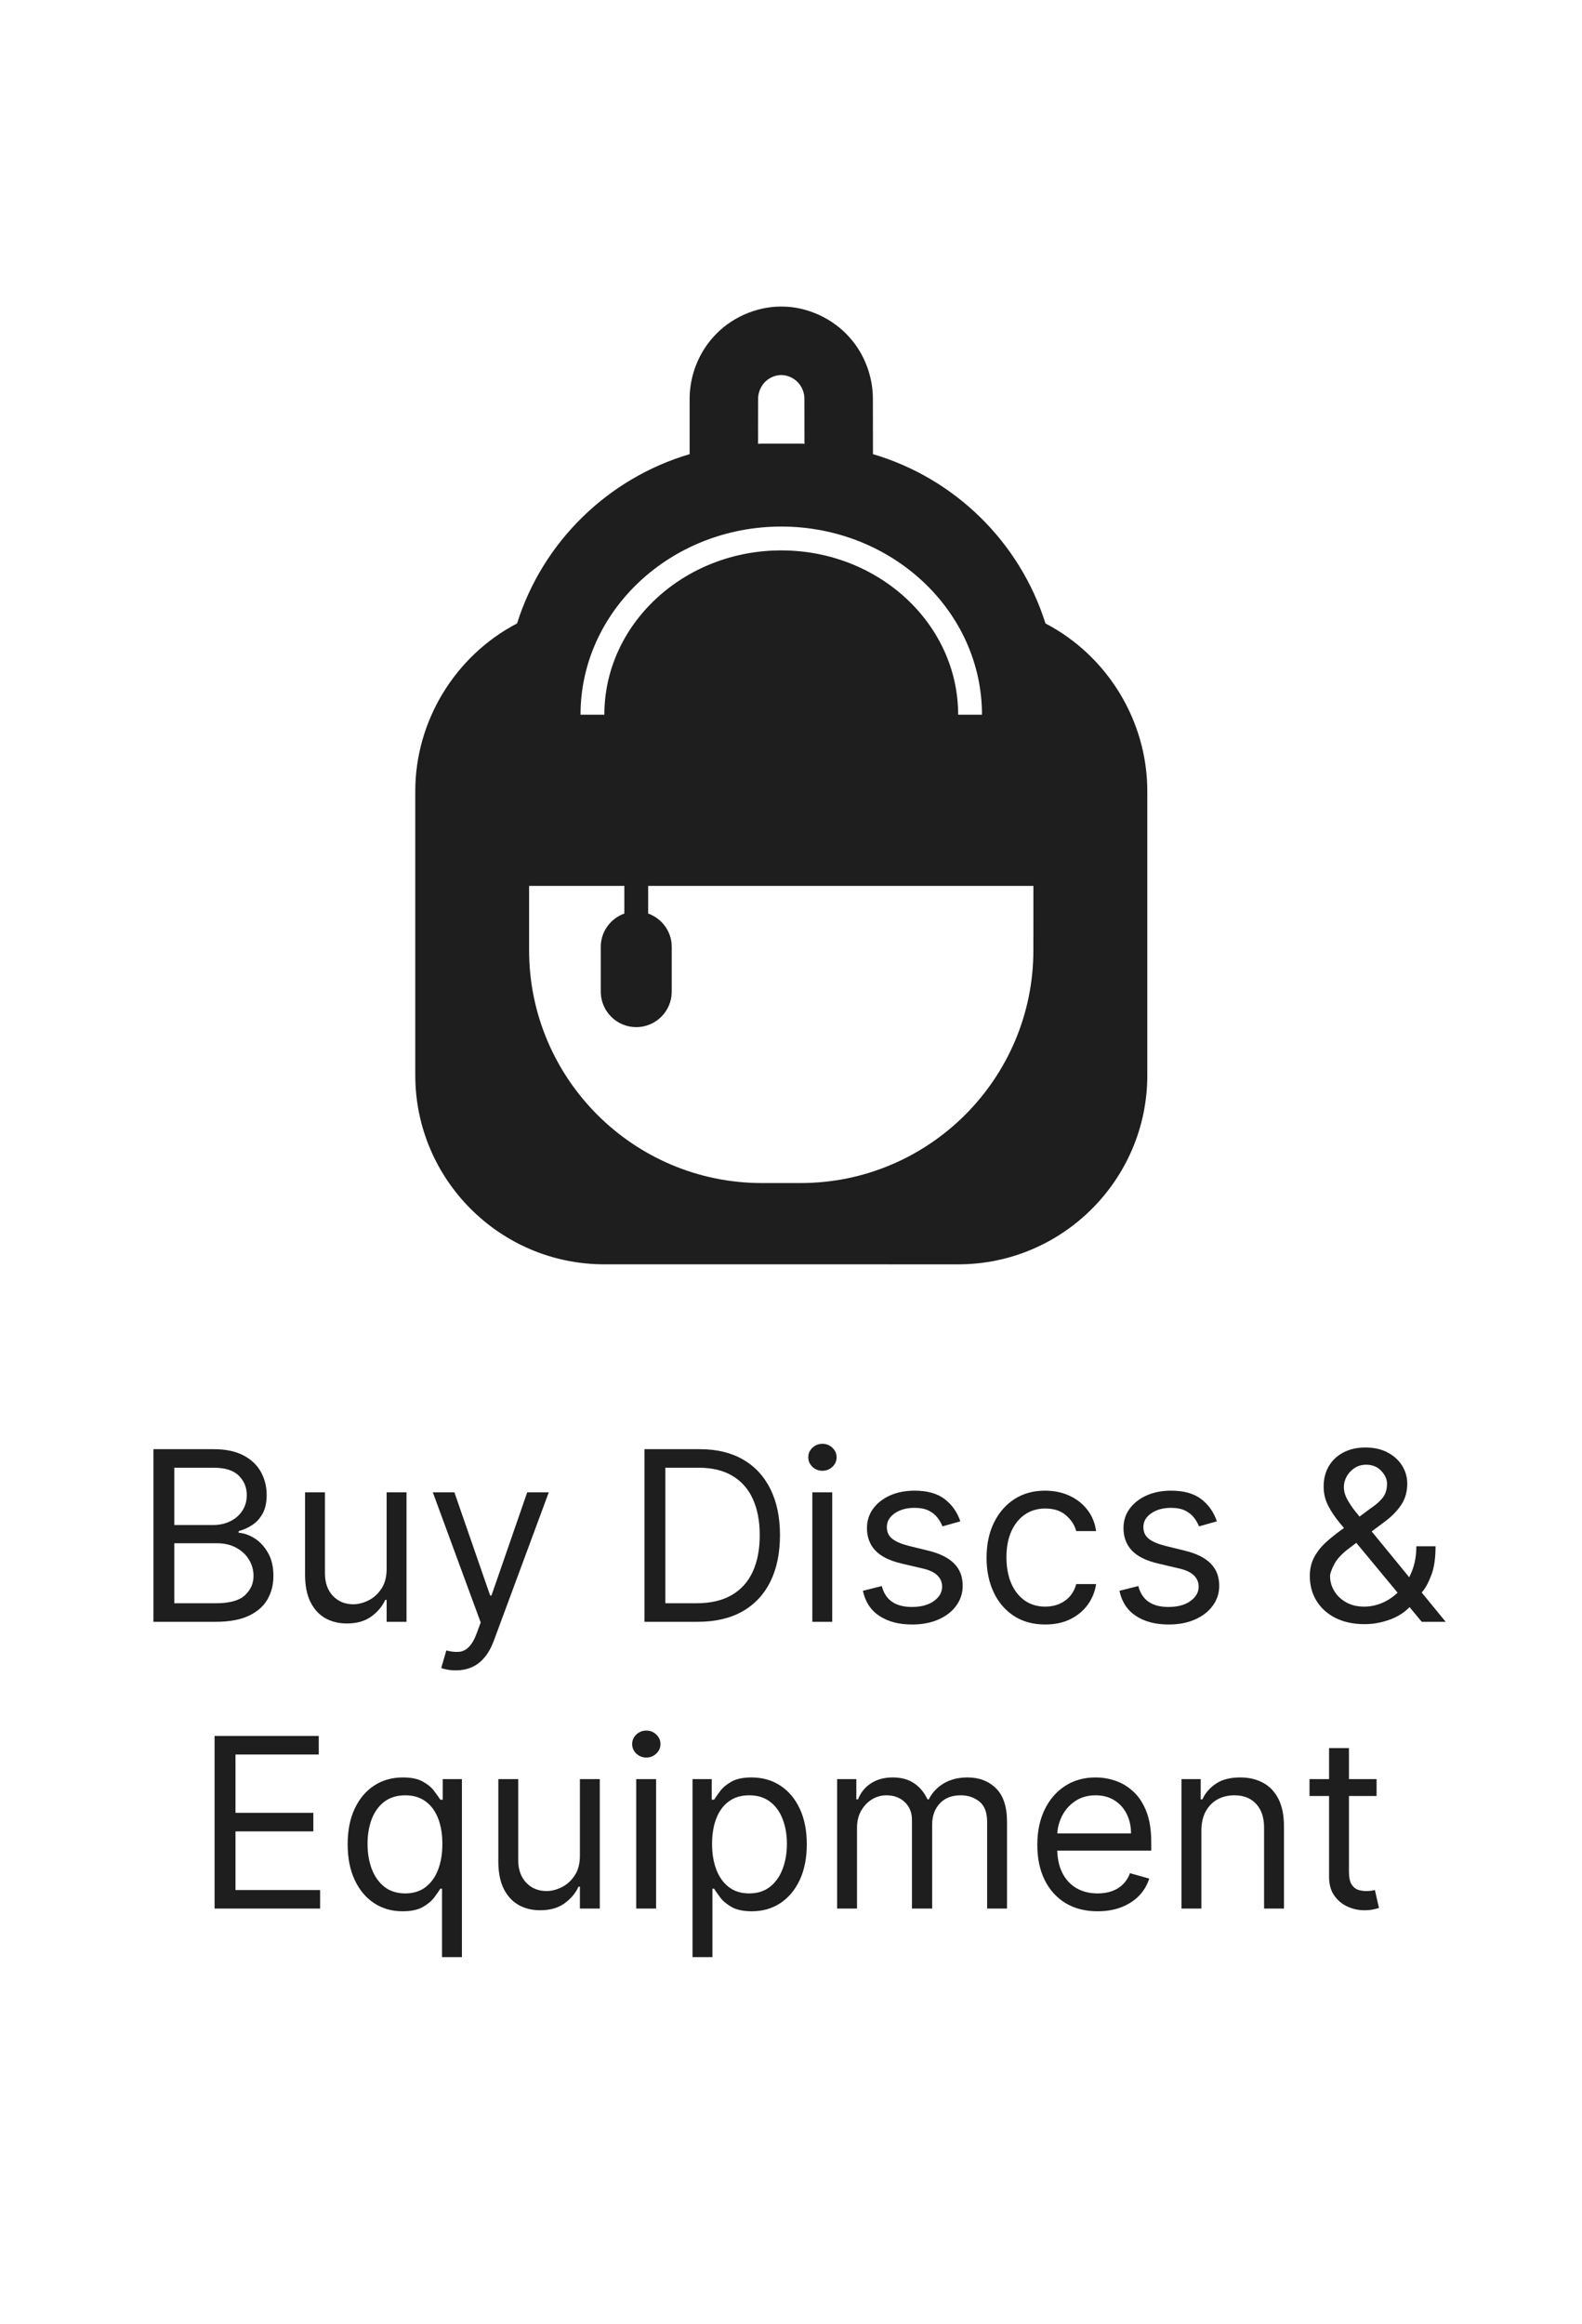 <svg width="160" height="235" viewBox="0 0 160 235" fill="none" xmlns="http://www.w3.org/2000/svg">
<path d="M15.516 164V146.545H21.618C22.834 146.545 23.837 146.756 24.627 147.176C25.416 147.591 26.005 148.151 26.391 148.855C26.777 149.554 26.971 150.33 26.971 151.182C26.971 151.932 26.837 152.551 26.57 153.04C26.309 153.528 25.962 153.915 25.53 154.199C25.104 154.483 24.641 154.693 24.141 154.83V155C24.675 155.034 25.212 155.222 25.752 155.562C26.291 155.903 26.743 156.392 27.107 157.028C27.471 157.665 27.652 158.443 27.652 159.364C27.652 160.239 27.453 161.026 27.056 161.724C26.658 162.423 26.03 162.977 25.172 163.386C24.314 163.795 23.198 164 21.823 164H15.516ZM17.63 162.125H21.823C23.203 162.125 24.184 161.858 24.763 161.324C25.348 160.784 25.641 160.131 25.641 159.364C25.641 158.773 25.49 158.227 25.189 157.727C24.888 157.222 24.459 156.818 23.902 156.517C23.346 156.21 22.686 156.057 21.925 156.057H17.63V162.125ZM17.63 154.216H21.55C22.186 154.216 22.76 154.091 23.272 153.841C23.789 153.591 24.198 153.239 24.499 152.784C24.806 152.33 24.959 151.795 24.959 151.182C24.959 150.415 24.692 149.764 24.158 149.23C23.624 148.69 22.777 148.42 21.618 148.42H17.63V154.216ZM39.103 158.648V150.909H41.114V164H39.103V161.784H38.966C38.659 162.449 38.182 163.014 37.534 163.48C36.887 163.94 36.069 164.17 35.08 164.17C34.262 164.17 33.534 163.991 32.898 163.634C32.262 163.27 31.762 162.724 31.398 161.997C31.034 161.264 30.853 160.341 30.853 159.227V150.909H32.864V159.091C32.864 160.045 33.131 160.807 33.665 161.375C34.205 161.943 34.892 162.227 35.728 162.227C36.228 162.227 36.736 162.099 37.253 161.844C37.776 161.588 38.213 161.196 38.566 160.668C38.924 160.139 39.103 159.466 39.103 158.648ZM46.093 168.909C45.752 168.909 45.449 168.881 45.181 168.824C44.914 168.773 44.73 168.722 44.627 168.67L45.139 166.898C45.627 167.023 46.059 167.068 46.434 167.034C46.809 167 47.142 166.832 47.431 166.531C47.727 166.236 47.997 165.756 48.241 165.091L48.616 164.068L43.775 150.909H45.957L49.571 161.341H49.707L53.321 150.909H55.502L49.946 165.909C49.696 166.585 49.386 167.145 49.017 167.588C48.647 168.037 48.218 168.369 47.73 168.585C47.247 168.801 46.701 168.909 46.093 168.909ZM70.566 164H65.18V146.545H70.805C72.498 146.545 73.947 146.895 75.152 147.594C76.356 148.287 77.279 149.284 77.921 150.585C78.564 151.881 78.885 153.432 78.885 155.239C78.885 157.057 78.561 158.622 77.913 159.935C77.265 161.241 76.322 162.247 75.084 162.952C73.845 163.651 72.339 164 70.566 164ZM67.294 162.125H70.43C71.873 162.125 73.069 161.847 74.018 161.29C74.967 160.733 75.674 159.94 76.14 158.912C76.606 157.884 76.839 156.659 76.839 155.239C76.839 153.83 76.609 152.616 76.149 151.599C75.689 150.577 75.001 149.793 74.086 149.247C73.171 148.696 72.032 148.42 70.669 148.42H67.294V162.125ZM82.157 164V150.909H84.169V164H82.157ZM83.18 148.727C82.788 148.727 82.45 148.594 82.166 148.327C81.887 148.06 81.748 147.739 81.748 147.364C81.748 146.989 81.887 146.668 82.166 146.401C82.45 146.134 82.788 146 83.18 146C83.572 146 83.907 146.134 84.186 146.401C84.47 146.668 84.612 146.989 84.612 147.364C84.612 147.739 84.47 148.06 84.186 148.327C83.907 148.594 83.572 148.727 83.18 148.727ZM97.125 153.841L95.319 154.352C95.205 154.051 95.037 153.759 94.816 153.474C94.6 153.185 94.304 152.946 93.929 152.759C93.554 152.571 93.074 152.477 92.489 152.477C91.688 152.477 91.02 152.662 90.486 153.031C89.958 153.395 89.694 153.858 89.694 154.42C89.694 154.92 89.875 155.315 90.239 155.605C90.603 155.895 91.171 156.136 91.944 156.33L93.887 156.807C95.057 157.091 95.929 157.526 96.503 158.111C97.077 158.69 97.364 159.437 97.364 160.352C97.364 161.102 97.148 161.773 96.716 162.364C96.29 162.955 95.694 163.42 94.927 163.761C94.159 164.102 93.267 164.273 92.25 164.273C90.915 164.273 89.81 163.983 88.935 163.403C88.06 162.824 87.506 161.977 87.273 160.864L89.182 160.386C89.364 161.091 89.708 161.619 90.213 161.972C90.725 162.324 91.392 162.5 92.216 162.5C93.154 162.5 93.898 162.301 94.449 161.903C95.006 161.5 95.284 161.017 95.284 160.455C95.284 160 95.125 159.619 94.807 159.312C94.489 159 94 158.767 93.341 158.614L91.159 158.102C89.961 157.818 89.08 157.378 88.517 156.781C87.961 156.179 87.682 155.426 87.682 154.523C87.682 153.784 87.89 153.131 88.304 152.562C88.725 151.994 89.296 151.548 90.017 151.224C90.745 150.901 91.569 150.739 92.489 150.739C93.784 150.739 94.802 151.023 95.54 151.591C96.284 152.159 96.813 152.909 97.125 153.841ZM105.71 164.273C104.483 164.273 103.426 163.983 102.539 163.403C101.653 162.824 100.971 162.026 100.494 161.009C100.017 159.991 99.778 158.83 99.778 157.523C99.778 156.193 100.022 155.02 100.511 154.003C101.005 152.98 101.693 152.182 102.574 151.608C103.46 151.028 104.494 150.739 105.676 150.739C106.596 150.739 107.426 150.909 108.164 151.25C108.903 151.591 109.508 152.068 109.98 152.682C110.451 153.295 110.744 154.011 110.858 154.83H108.846C108.693 154.233 108.352 153.705 107.824 153.244C107.301 152.778 106.596 152.545 105.71 152.545C104.926 152.545 104.238 152.75 103.647 153.159C103.062 153.562 102.605 154.134 102.275 154.872C101.951 155.605 101.789 156.466 101.789 157.455C101.789 158.466 101.949 159.347 102.267 160.097C102.591 160.847 103.045 161.429 103.63 161.844C104.221 162.259 104.914 162.466 105.71 162.466C106.233 162.466 106.707 162.375 107.133 162.193C107.559 162.011 107.92 161.75 108.216 161.409C108.511 161.068 108.721 160.659 108.846 160.182H110.858C110.744 160.955 110.463 161.651 110.014 162.27C109.571 162.884 108.983 163.372 108.25 163.736C107.522 164.094 106.676 164.273 105.71 164.273ZM123.071 153.841L121.264 154.352C121.15 154.051 120.983 153.759 120.761 153.474C120.545 153.185 120.25 152.946 119.875 152.759C119.5 152.571 119.02 152.477 118.434 152.477C117.633 152.477 116.966 152.662 116.431 153.031C115.903 153.395 115.639 153.858 115.639 154.42C115.639 154.92 115.821 155.315 116.184 155.605C116.548 155.895 117.116 156.136 117.889 156.33L119.832 156.807C121.002 157.091 121.875 157.526 122.449 158.111C123.022 158.69 123.309 159.437 123.309 160.352C123.309 161.102 123.093 161.773 122.662 162.364C122.235 162.955 121.639 163.42 120.872 163.761C120.105 164.102 119.213 164.273 118.196 164.273C116.86 164.273 115.755 163.983 114.88 163.403C114.005 162.824 113.451 161.977 113.218 160.864L115.127 160.386C115.309 161.091 115.653 161.619 116.159 161.972C116.67 162.324 117.338 162.5 118.162 162.5C119.099 162.5 119.843 162.301 120.395 161.903C120.951 161.5 121.23 161.017 121.23 160.455C121.23 160 121.071 159.619 120.752 159.312C120.434 159 119.946 158.767 119.287 158.614L117.105 158.102C115.906 157.818 115.025 157.378 114.463 156.781C113.906 156.179 113.627 155.426 113.627 154.523C113.627 153.784 113.835 153.131 114.25 152.562C114.67 151.994 115.241 151.548 115.963 151.224C116.69 150.901 117.514 150.739 118.434 150.739C119.73 150.739 120.747 151.023 121.485 151.591C122.23 152.159 122.758 152.909 123.071 153.841ZM138.03 164.239C136.882 164.239 135.894 164.028 135.064 163.608C134.235 163.187 133.596 162.611 133.147 161.878C132.698 161.145 132.473 160.307 132.473 159.364C132.473 158.636 132.627 157.991 132.934 157.429C133.246 156.861 133.675 156.335 134.221 155.852C134.772 155.364 135.405 154.875 136.121 154.386L138.644 152.511C139.138 152.187 139.533 151.841 139.828 151.472C140.13 151.102 140.28 150.619 140.28 150.023C140.28 149.58 140.084 149.151 139.692 148.736C139.306 148.321 138.797 148.114 138.167 148.114C137.723 148.114 137.331 148.227 136.99 148.455C136.655 148.676 136.391 148.96 136.198 149.307C136.01 149.648 135.917 150 135.917 150.364C135.917 150.773 136.027 151.188 136.249 151.608C136.476 152.023 136.763 152.449 137.11 152.886C137.462 153.318 137.826 153.761 138.201 154.216L146.212 164H143.792L137.178 156.023C136.564 155.284 136.007 154.614 135.507 154.011C135.007 153.409 134.61 152.815 134.314 152.23C134.019 151.645 133.871 151.011 133.871 150.33C133.871 149.545 134.044 148.858 134.391 148.267C134.743 147.67 135.235 147.207 135.865 146.878C136.502 146.543 137.246 146.375 138.098 146.375C138.973 146.375 139.726 146.545 140.357 146.886C140.988 147.222 141.473 147.668 141.814 148.224C142.155 148.776 142.326 149.375 142.326 150.023C142.326 150.858 142.118 151.582 141.703 152.196C141.289 152.81 140.723 153.381 140.007 153.909L136.53 156.5C135.746 157.08 135.215 157.642 134.936 158.188C134.658 158.733 134.519 159.125 134.519 159.364C134.519 159.909 134.661 160.418 134.945 160.889C135.229 161.361 135.63 161.741 136.147 162.031C136.664 162.321 137.269 162.466 137.962 162.466C138.621 162.466 139.263 162.327 139.888 162.048C140.513 161.764 141.078 161.355 141.584 160.821C142.096 160.287 142.499 159.645 142.794 158.895C143.096 158.145 143.246 157.301 143.246 156.364H145.189C145.189 157.523 145.056 158.469 144.789 159.202C144.522 159.935 144.221 160.509 143.885 160.923C143.55 161.338 143.28 161.648 143.076 161.852C143.007 161.937 142.945 162.023 142.888 162.108C142.831 162.193 142.769 162.278 142.701 162.364C142.138 162.994 141.428 163.466 140.57 163.778C139.712 164.085 138.865 164.239 138.03 164.239ZM21.703 193V175.545H32.238V177.42H23.817V183.318H31.692V185.193H23.817V191.125H32.374V193H21.703ZM44.706 197.909V190.989H44.536C44.388 191.227 44.178 191.528 43.905 191.892C43.633 192.25 43.243 192.571 42.738 192.855C42.232 193.134 41.559 193.273 40.718 193.273C39.627 193.273 38.664 192.997 37.828 192.446C36.993 191.889 36.34 191.105 35.868 190.094C35.397 189.077 35.161 187.875 35.161 186.489C35.161 185.114 35.397 183.92 35.868 182.909C36.34 181.898 36.996 181.116 37.837 180.565C38.678 180.014 39.65 179.739 40.752 179.739C41.604 179.739 42.277 179.881 42.772 180.165C43.272 180.443 43.652 180.761 43.914 181.119C44.181 181.472 44.388 181.761 44.536 181.989H44.775V179.909H46.718V197.909H44.706ZM40.99 191.466C41.797 191.466 42.479 191.256 43.036 190.835C43.593 190.409 44.016 189.821 44.306 189.071C44.596 188.315 44.74 187.443 44.74 186.455C44.74 185.477 44.598 184.622 44.314 183.889C44.03 183.151 43.61 182.577 43.053 182.168C42.496 181.753 41.809 181.545 40.99 181.545C40.138 181.545 39.428 181.764 38.86 182.202C38.297 182.634 37.874 183.222 37.59 183.966C37.311 184.705 37.172 185.534 37.172 186.455C37.172 187.386 37.314 188.233 37.598 188.994C37.888 189.75 38.314 190.352 38.877 190.801C39.445 191.244 40.15 191.466 40.99 191.466ZM58.65 187.648V179.909H60.661V193H58.65V190.784H58.513C58.206 191.449 57.729 192.014 57.081 192.48C56.434 192.94 55.615 193.17 54.627 193.17C53.809 193.17 53.081 192.991 52.445 192.634C51.809 192.27 51.309 191.724 50.945 190.997C50.581 190.264 50.4 189.341 50.4 188.227V179.909H52.411V188.091C52.411 189.045 52.678 189.807 53.212 190.375C53.752 190.943 54.439 191.227 55.275 191.227C55.775 191.227 56.283 191.099 56.8 190.844C57.323 190.588 57.76 190.196 58.113 189.668C58.471 189.139 58.65 188.466 58.65 187.648ZM64.345 193V179.909H66.356V193H64.345ZM65.368 177.727C64.975 177.727 64.637 177.594 64.353 177.327C64.075 177.06 63.936 176.739 63.936 176.364C63.936 175.989 64.075 175.668 64.353 175.401C64.637 175.134 64.975 175 65.368 175C65.76 175 66.095 175.134 66.373 175.401C66.657 175.668 66.799 175.989 66.799 176.364C66.799 176.739 66.657 177.06 66.373 177.327C66.095 177.594 65.76 177.727 65.368 177.727ZM70.04 197.909V179.909H71.983V181.989H72.222C72.37 181.761 72.574 181.472 72.836 181.119C73.103 180.761 73.483 180.443 73.978 180.165C74.478 179.881 75.154 179.739 76.006 179.739C77.108 179.739 78.08 180.014 78.921 180.565C79.762 181.116 80.418 181.898 80.89 182.909C81.361 183.92 81.597 185.114 81.597 186.489C81.597 187.875 81.361 189.077 80.89 190.094C80.418 191.105 79.765 191.889 78.929 192.446C78.094 192.997 77.131 193.273 76.04 193.273C75.199 193.273 74.526 193.134 74.02 192.855C73.515 192.571 73.125 192.25 72.853 191.892C72.58 191.528 72.37 191.227 72.222 190.989H72.052V197.909H70.04ZM72.017 186.455C72.017 187.443 72.162 188.315 72.452 189.071C72.742 189.821 73.165 190.409 73.722 190.835C74.279 191.256 74.961 191.466 75.767 191.466C76.608 191.466 77.31 191.244 77.873 190.801C78.441 190.352 78.867 189.75 79.151 188.994C79.441 188.233 79.586 187.386 79.586 186.455C79.586 185.534 79.444 184.705 79.159 183.966C78.881 183.222 78.458 182.634 77.89 182.202C77.327 181.764 76.62 181.545 75.767 181.545C74.949 181.545 74.262 181.753 73.705 182.168C73.148 182.577 72.728 183.151 72.444 183.889C72.159 184.622 72.017 185.477 72.017 186.455ZM84.665 193V179.909H86.608V181.955H86.779C87.052 181.256 87.492 180.713 88.1 180.327C88.708 179.935 89.438 179.739 90.29 179.739C91.154 179.739 91.873 179.935 92.446 180.327C93.026 180.713 93.478 181.256 93.802 181.955H93.938C94.273 181.278 94.776 180.741 95.446 180.344C96.117 179.94 96.921 179.739 97.858 179.739C99.029 179.739 99.986 180.105 100.73 180.838C101.475 181.565 101.847 182.699 101.847 184.239V193H99.836V184.239C99.836 183.273 99.571 182.582 99.043 182.168C98.515 181.753 97.892 181.545 97.177 181.545C96.256 181.545 95.543 181.824 95.037 182.381C94.532 182.932 94.279 183.631 94.279 184.477V193H92.233V184.034C92.233 183.29 91.992 182.69 91.509 182.236C91.026 181.776 90.404 181.545 89.642 181.545C89.12 181.545 88.631 181.685 88.177 181.963C87.728 182.241 87.364 182.628 87.086 183.122C86.813 183.611 86.677 184.176 86.677 184.818V193H84.665ZM111.013 193.273C109.752 193.273 108.664 192.994 107.749 192.438C106.84 191.875 106.138 191.091 105.644 190.085C105.155 189.074 104.911 187.898 104.911 186.557C104.911 185.216 105.155 184.034 105.644 183.011C106.138 181.983 106.826 181.182 107.706 180.608C108.593 180.028 109.627 179.739 110.809 179.739C111.49 179.739 112.164 179.852 112.828 180.08C113.493 180.307 114.098 180.676 114.644 181.188C115.189 181.693 115.624 182.364 115.948 183.199C116.272 184.034 116.434 185.062 116.434 186.284V187.136H106.343V185.398H114.388C114.388 184.659 114.24 184 113.945 183.42C113.655 182.841 113.24 182.384 112.701 182.048C112.167 181.713 111.536 181.545 110.809 181.545C110.007 181.545 109.314 181.744 108.729 182.142C108.15 182.534 107.703 183.045 107.391 183.676C107.078 184.307 106.922 184.983 106.922 185.705V186.864C106.922 187.852 107.093 188.69 107.434 189.378C107.78 190.06 108.26 190.58 108.874 190.938C109.488 191.29 110.201 191.466 111.013 191.466C111.542 191.466 112.019 191.392 112.445 191.244C112.877 191.091 113.249 190.864 113.561 190.562C113.874 190.256 114.115 189.875 114.286 189.42L116.229 189.966C116.025 190.625 115.681 191.205 115.198 191.705C114.715 192.199 114.118 192.585 113.408 192.864C112.698 193.136 111.9 193.273 111.013 193.273ZM121.505 185.125V193H119.493V179.909H121.436V181.955H121.607C121.914 181.29 122.38 180.756 123.005 180.352C123.63 179.943 124.436 179.739 125.425 179.739C126.311 179.739 127.087 179.92 127.752 180.284C128.417 180.642 128.934 181.188 129.303 181.92C129.672 182.648 129.857 183.568 129.857 184.682V193H127.846V184.818C127.846 183.79 127.578 182.989 127.044 182.415C126.51 181.835 125.777 181.545 124.846 181.545C124.203 181.545 123.63 181.685 123.124 181.963C122.624 182.241 122.229 182.648 121.939 183.182C121.65 183.716 121.505 184.364 121.505 185.125ZM139.225 179.909V181.614H132.441V179.909H139.225ZM134.419 176.773H136.43V189.25C136.43 189.818 136.512 190.244 136.677 190.528C136.848 190.807 137.064 190.994 137.325 191.091C137.592 191.182 137.873 191.227 138.169 191.227C138.39 191.227 138.572 191.216 138.714 191.193C138.856 191.165 138.97 191.142 139.055 191.125L139.464 192.932C139.328 192.983 139.137 193.034 138.893 193.085C138.649 193.142 138.339 193.17 137.964 193.17C137.396 193.17 136.839 193.048 136.294 192.804C135.754 192.56 135.305 192.188 134.947 191.688C134.595 191.188 134.419 190.557 134.419 189.795V176.773Z" fill="#1E1E1E"/>
<path d="M105.735 63.042C103.153 54.823 96.57 48.364 88.289 45.925L88.282 40.247C88.261 37.987 87.392 35.74 85.898 34.096C84.213 32.185 81.604 31 79.076 31C79.042 31.007 79.001 31.007 78.967 31C76.426 31 73.809 32.185 72.145 34.082C70.638 35.739 69.768 37.986 69.747 40.26V45.925C61.46 48.37 54.877 54.823 52.295 63.042C46.028 66.315 42 72.906 42 80.001V108.735C42 119.277 50.576 127.852 61.117 127.852L96.912 127.853C107.454 127.853 116.036 119.278 116.036 108.736V80.002C116.036 72.907 112.009 66.317 105.734 63.043L105.735 63.042ZM76.671 40.309C76.678 39.96 76.774 39.288 77.295 38.706C77.719 38.226 78.377 37.925 79.014 37.925H79.021C79.651 37.925 80.308 38.226 80.747 38.719C81.254 39.288 81.35 39.952 81.356 40.267L81.363 44.883C81.233 44.877 81.109 44.862 80.973 44.862H77.055C76.925 44.862 76.794 44.876 76.665 44.883L76.671 40.309ZM79.014 53.247C90.207 53.247 99.316 61.782 99.316 72.275H96.906C96.906 63.11 88.885 55.658 79.014 55.658C69.151 55.658 61.123 63.11 61.123 72.275H58.713C58.712 61.783 67.822 53.247 79.014 53.247ZM104.514 96.098C104.514 109.078 93.959 119.633 80.973 119.633H77.055C64.075 119.633 53.513 109.078 53.513 96.098V89.584H63.144V92.379C61.76 92.879 60.76 94.194 60.76 95.742V100.276C60.76 102.256 62.369 103.866 64.349 103.866C66.329 103.866 67.938 102.256 67.938 100.276V95.742C67.938 94.194 66.938 92.879 65.554 92.379L65.555 89.584H104.517L104.514 96.098Z" fill="#1E1E1E"/>
</svg>
